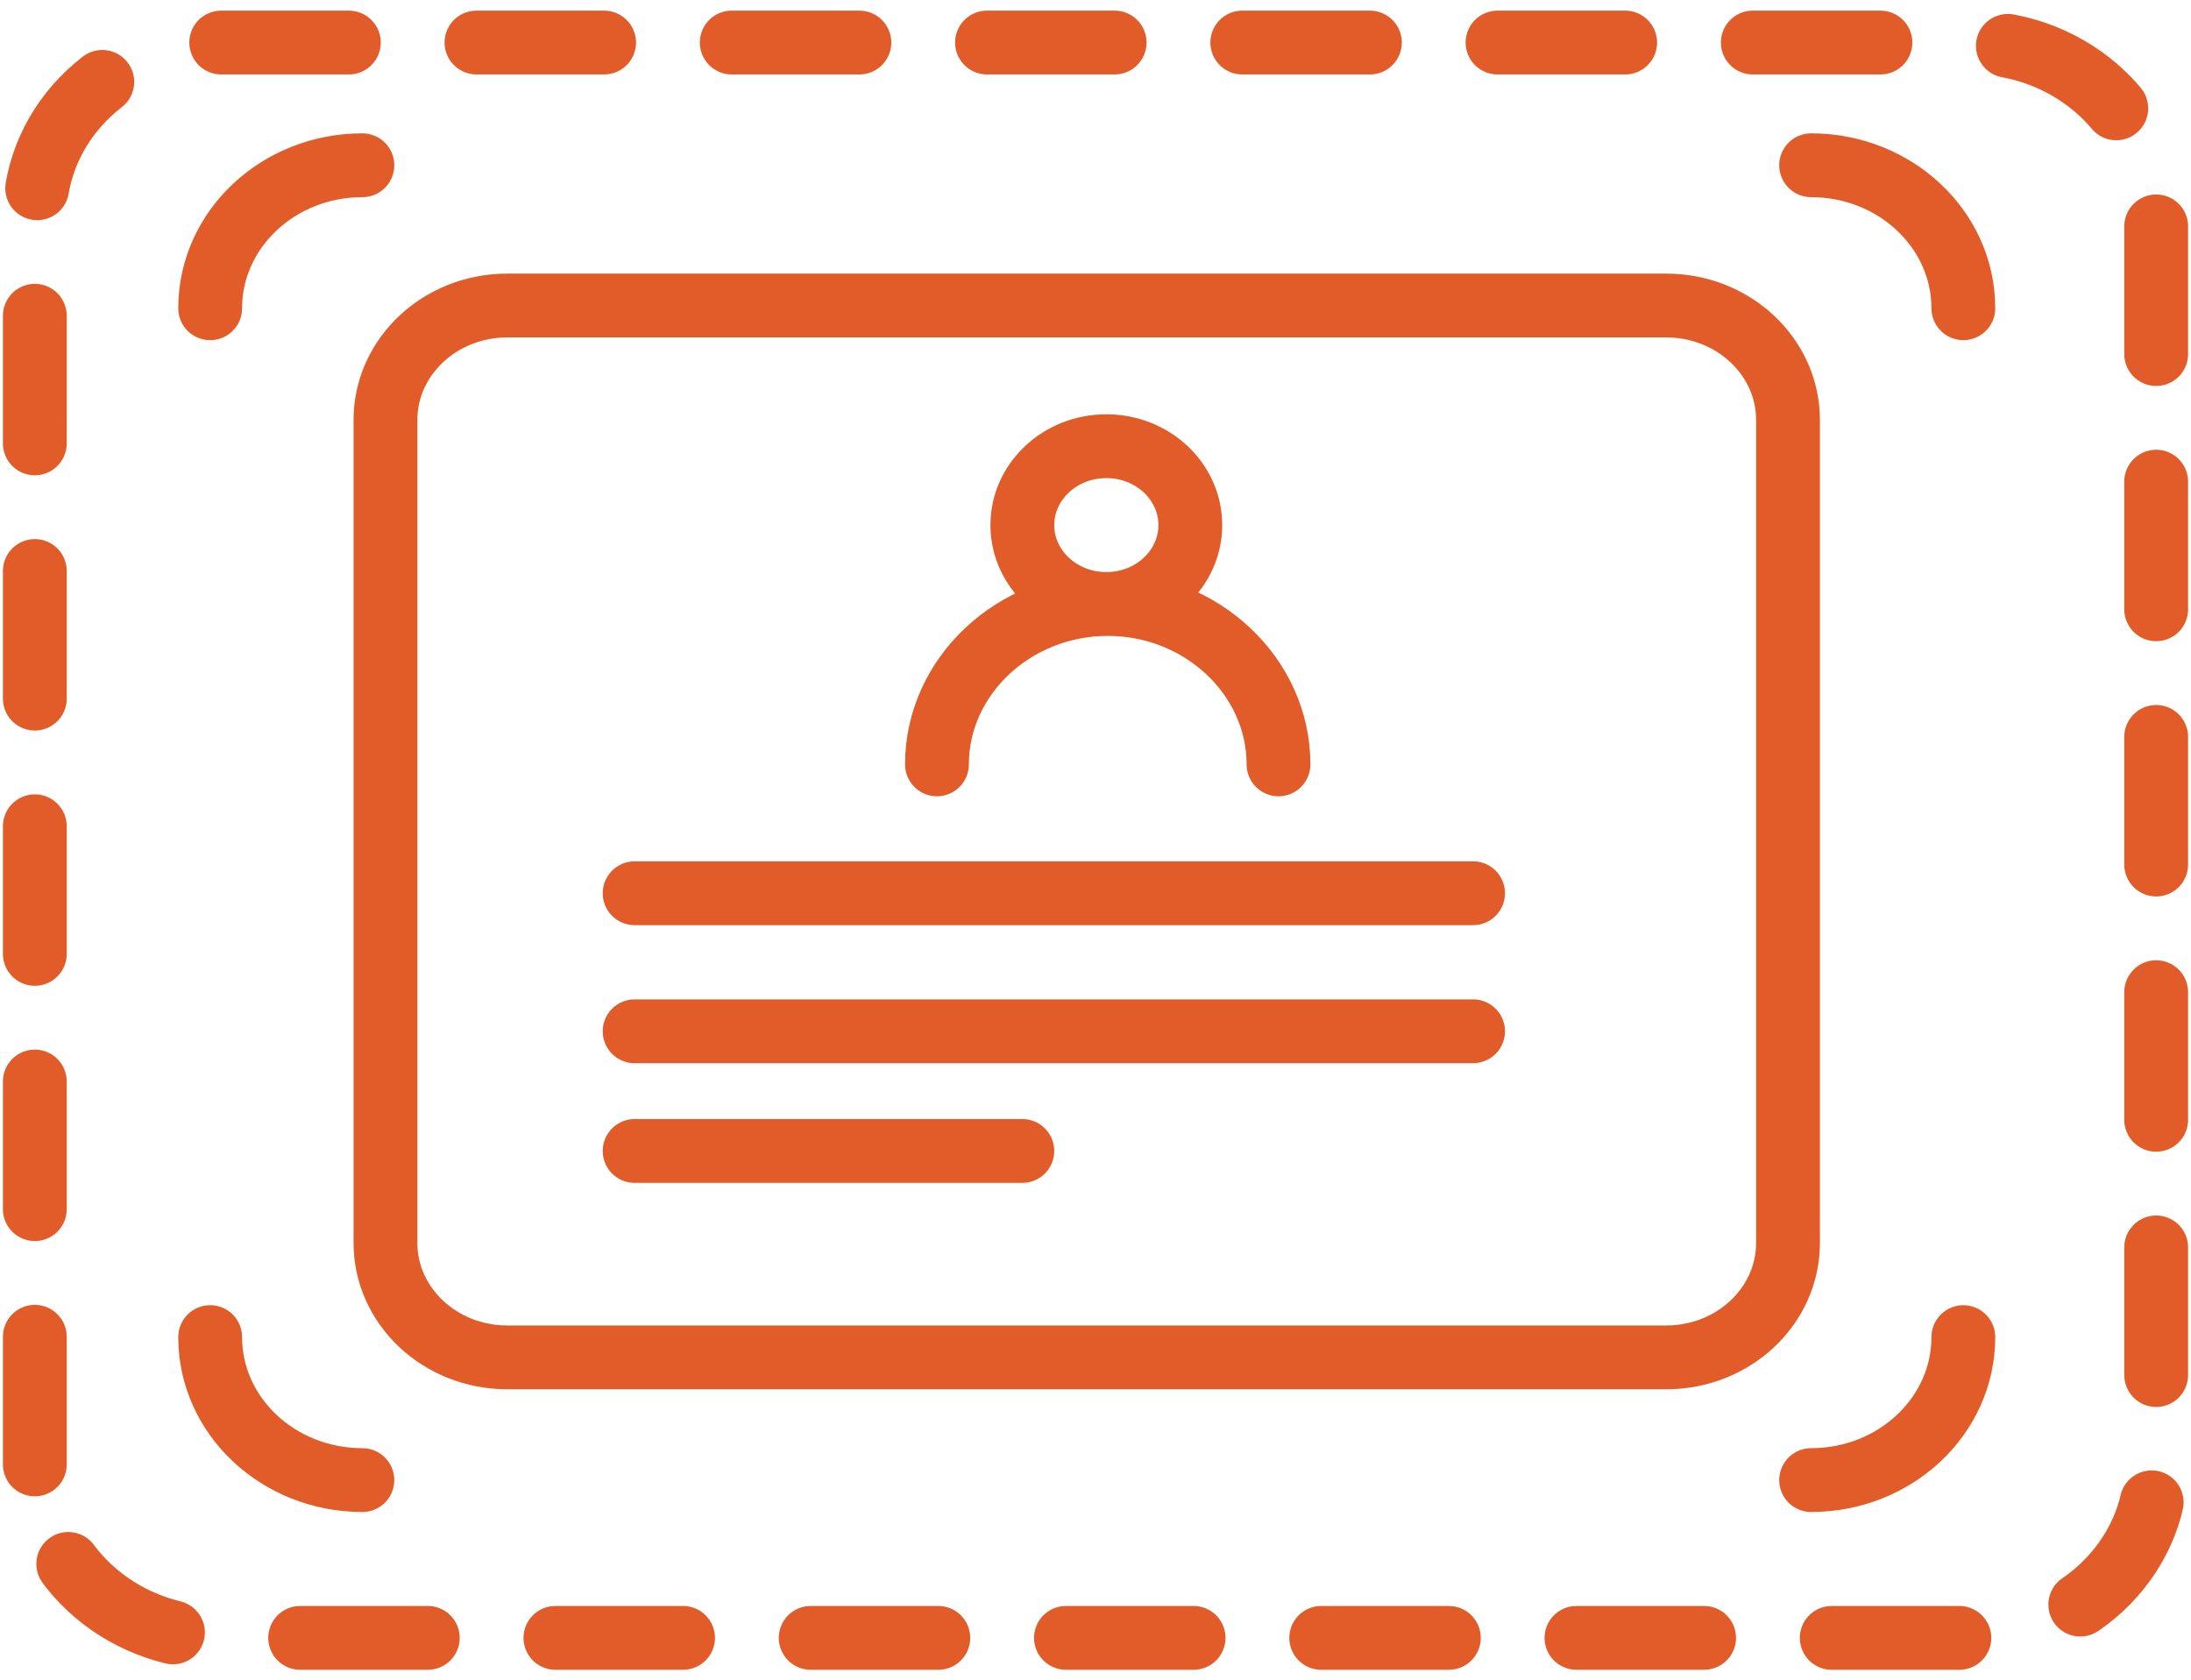 <svg xmlns="http://www.w3.org/2000/svg" fill="none" viewBox="0 0 103 79">
  <path stroke="#E15C28" stroke-linecap="round" stroke-linejoin="round" stroke-miterlimit="10" stroke-width="3" d="M9.88 62.86c0 3.709 3.207 6.722 7.155 6.722M9.88 14.492c0-3.71 3.208-6.723 7.156-6.723m68.106 0c3.948 0 7.156 3.014 7.156 6.722m0 48.37c0 3.708-3.208 6.721-7.156 6.721"/>
  <path stroke="#E15C28" stroke-dasharray="6 6" stroke-linecap="round" stroke-linejoin="round" stroke-miterlimit="10" stroke-width="3" d="M1.637 68.844V10.156C1.637 5.656 5.52 2 10.297 2h82.407c4.777 0 8.659 3.656 8.659 8.156v58.688c0 4.5-3.882 8.156-8.66 8.156H10.297c-4.777 0-8.659-3.656-8.659-8.156z"/>
  <path stroke="#E15C28" stroke-linecap="round" stroke-linejoin="round" stroke-miterlimit="10" stroke-width="3" d="M29.834 41.993H69.25M29.834 48.483H69.25M29.834 54.109H48.06M18.121 58.435V19.74c0-2.967 2.566-5.377 5.725-5.377H78.33c3.159 0 5.725 2.41 5.725 5.377v38.695c0 2.968-2.566 5.378-5.725 5.378H23.846c-3.159 0-5.725-2.41-5.725-5.378z"/>
  <path stroke="#E15C28" stroke-linecap="round" stroke-linejoin="round" stroke-miterlimit="10" stroke-width="3" d="M44.047 35.935c0-4.141 3.62-7.54 8.028-7.54 4.409 0 8.028 3.399 8.028 7.54M52.01 28.394c2.18 0 3.947-1.66 3.947-3.709 0-2.048-1.767-3.708-3.948-3.708-2.18 0-3.948 1.66-3.948 3.708 0 2.049 1.768 3.71 3.948 3.71z"/>
</svg>
